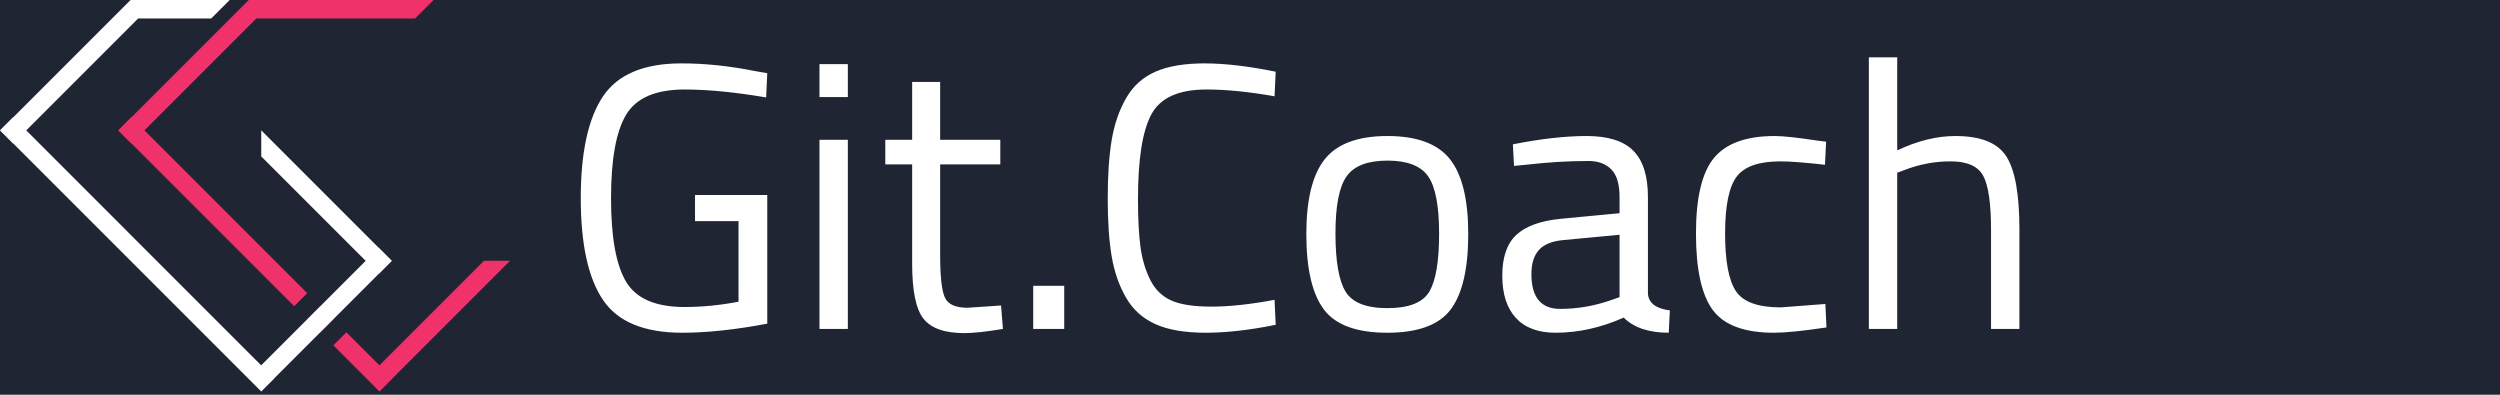 <?xml version="1.0" encoding="UTF-8"?>
<svg width="152px" height="24px" viewBox="0 0 152 24" version="1.1" xmlns="http://www.w3.org/2000/svg" xmlns:xlink="http://www.w3.org/1999/xlink">
    <!-- Generator: Sketch 51.3 (57544) - http://www.bohemiancoding.com/sketch -->
    <title>static/images/logo</title>
    <desc>Created with Sketch.</desc>
    <defs></defs>
    <g id="static/images/logo" stroke="none" stroke-width="1" fill="none" fill-rule="evenodd">
        <rect fill="#1F2533" x="0" y="0" width="152" height="24"></rect>
        <g id="GitCoach">
            <g id="Group">
                <path d="M19.475,20.204 L18.68,19.41 L19.473,18.617 L20.268,19.411 L19.475,20.204 Z M20.268,20.997 L21.061,20.204 L23.069,22.212 L29.426,15.855 L31.013,15.853 L23.862,23.005 L23.866,23.01 L23.073,23.803 L20.268,20.997 Z M17.887,18.617 L7.991,8.72 L7.982,8.729 L7.189,7.936 L7.198,7.927 L7.189,7.918 L7.982,7.125 L7.991,7.134 L15.131,-0.006 L15.137,-4.47558657e-16 L26.363,0 L25.24,1.121 L15.59,1.121 L8.784,7.927 L18.68,17.824 L17.887,18.617 Z" id="Combined-Shape" fill="#F0326B"></path>
                <path d="M23.026,16.652 L16.673,23.005 L16.678,23.01 L15.885,23.803 L0.803,8.72 L0.794,8.729 L0.001,7.936 L0.01,7.927 L0.001,7.918 L0.794,7.125 L0.803,7.134 L7.943,-0.006 L7.949,4.44956572e-16 L13.966,0 L12.843,1.121 L8.401,1.121 L1.596,7.927 L15.88,22.212 L22.233,15.859 L15.885,9.51 L15.883,7.923 L23.026,15.066 L23.032,15.06 L23.825,15.853 L23.819,15.859 L23.825,15.865 L23.032,16.658 L23.026,16.652 Z" id="Combined-Shape" fill="#FFFFFF"></path>
            </g>
        </g>
        <path d="M42.257,13.445 L42.257,11.858 L46.65,11.858 L46.65,19.678 C44.718,20.046 42.993,20.23 41.475,20.23 C39.16,20.23 37.554,19.563 36.657,18.229 C35.759,16.895 35.311,14.837 35.311,12.053 C35.311,9.27 35.759,7.208 36.657,5.867 C37.554,4.525 39.144,3.854 41.429,3.854 C42.855,3.854 44.335,4.007 45.868,4.314 L46.65,4.452 L46.581,5.924 C44.68,5.602 43.031,5.441 41.636,5.441 C39.873,5.441 38.684,5.951 38.071,6.971 C37.458,7.99 37.151,9.684 37.151,12.053 C37.151,14.423 37.458,16.117 38.071,17.137 C38.684,18.156 39.865,18.666 41.613,18.666 C42.686,18.666 43.783,18.559 44.902,18.344 L44.902,13.445 L42.257,13.445 Z M49.824,20 L49.824,8.5 L51.549,8.5 L51.549,20 L49.824,20 Z M49.824,5.901 L49.824,3.9 L51.549,3.9 L51.549,5.901 L49.824,5.901 Z M60.818,9.995 L57.161,9.995 L57.161,15.492 C57.161,16.811 57.257,17.677 57.449,18.091 C57.64,18.505 58.096,18.712 58.817,18.712 L60.864,18.574 L60.979,20 C59.952,20.169 59.17,20.253 58.633,20.253 C57.437,20.253 56.609,19.962 56.149,19.379 C55.689,18.796 55.459,17.685 55.459,16.044 L55.459,9.995 L53.826,9.995 L53.826,8.5 L55.459,8.5 L55.459,4.981 L57.161,4.981 L57.161,8.5 L60.818,8.5 L60.818,9.995 Z M62.819,20 L62.819,17.378 L64.705,17.378 L64.705,20 L62.819,20 Z M77.562,19.747 C75.983,20.069 74.564,20.23 73.307,20.23 C72.05,20.23 71.034,20.058 70.26,19.712 C69.485,19.367 68.887,18.831 68.466,18.102 C68.044,17.374 67.753,16.539 67.591,15.595 C67.43,14.652 67.35,13.476 67.35,12.065 C67.35,10.654 67.43,9.47 67.591,8.511 C67.753,7.553 68.044,6.706 68.466,5.97 C68.887,5.234 69.481,4.697 70.248,4.36 C71.015,4.023 72.011,3.854 73.238,3.854 C74.465,3.854 75.906,4.023 77.562,4.36 L77.493,5.855 C75.944,5.579 74.564,5.441 73.353,5.441 C71.666,5.441 70.551,5.943 70.007,6.947 C69.462,7.952 69.19,9.665 69.19,12.088 C69.19,13.299 69.24,14.273 69.34,15.009 C69.439,15.745 69.635,16.408 69.926,16.998 C70.217,17.589 70.643,18.01 71.203,18.264 C71.762,18.517 72.582,18.643 73.663,18.643 C74.745,18.643 76.021,18.505 77.493,18.229 L77.562,19.747 Z M80.552,9.673 C81.303,8.738 82.572,8.27 84.359,8.27 C86.145,8.27 87.41,8.738 88.153,9.673 C88.897,10.608 89.269,12.126 89.269,14.227 C89.269,16.328 88.916,17.853 88.211,18.804 C87.506,19.755 86.218,20.23 84.347,20.23 C82.476,20.23 81.188,19.755 80.483,18.804 C79.778,17.853 79.425,16.328 79.425,14.227 C79.425,12.126 79.801,10.608 80.552,9.673 Z M81.805,17.723 C82.212,18.398 83.063,18.735 84.359,18.735 C85.654,18.735 86.501,18.402 86.9,17.735 C87.299,17.067 87.498,15.891 87.498,14.204 C87.498,12.517 87.276,11.356 86.831,10.72 C86.386,10.083 85.562,9.765 84.359,9.765 C83.155,9.765 82.327,10.083 81.874,10.72 C81.422,11.356 81.196,12.513 81.196,14.193 C81.196,15.872 81.399,17.048 81.805,17.723 Z M100.194,11.973 L100.194,17.861 C100.24,18.428 100.685,18.766 101.528,18.873 L101.459,20.23 C100.248,20.23 99.335,19.923 98.722,19.31 C97.342,19.923 95.962,20.23 94.582,20.23 C93.524,20.23 92.719,19.931 92.167,19.333 C91.615,18.735 91.339,17.876 91.339,16.757 C91.339,15.638 91.623,14.814 92.19,14.284 C92.757,13.755 93.647,13.43 94.858,13.307 L98.469,12.962 L98.469,11.973 C98.469,11.191 98.3,10.631 97.963,10.294 C97.626,9.957 97.166,9.788 96.583,9.788 C95.356,9.788 94.084,9.865 92.765,10.018 L92.052,10.087 L91.983,8.776 C93.67,8.439 95.165,8.27 96.468,8.27 C97.771,8.27 98.718,8.569 99.308,9.167 C99.899,9.765 100.194,10.7 100.194,11.973 Z M93.11,16.665 C93.11,18.076 93.693,18.781 94.858,18.781 C95.901,18.781 96.928,18.605 97.94,18.252 L98.469,18.068 L98.469,14.273 L95.065,14.595 C94.375,14.656 93.877,14.856 93.57,15.193 C93.263,15.53 93.11,16.021 93.11,16.665 Z M107.899,8.27 C108.405,8.27 109.264,8.362 110.475,8.546 L111.027,8.615 L110.958,10.018 C109.731,9.88 108.827,9.811 108.244,9.811 C106.941,9.811 106.055,10.121 105.588,10.742 C105.12,11.364 104.886,12.513 104.886,14.193 C104.886,15.872 105.104,17.041 105.541,17.7 C105.979,18.359 106.887,18.689 108.267,18.689 L110.981,18.482 L111.05,19.908 C109.624,20.123 108.558,20.23 107.853,20.23 C106.059,20.23 104.821,19.77 104.138,18.85 C103.456,17.93 103.115,16.378 103.115,14.193 C103.115,12.007 103.483,10.474 104.219,9.592 C104.955,8.711 106.182,8.27 107.899,8.27 Z M115.351,20 L113.626,20 L113.626,3.486 L115.351,3.486 L115.351,9.144 C116.578,8.561 117.758,8.27 118.893,8.27 C120.426,8.27 121.457,8.684 121.987,9.512 C122.516,10.34 122.78,11.812 122.78,13.928 L122.78,20 L121.055,20 L121.055,13.974 C121.055,12.379 120.898,11.287 120.584,10.697 C120.269,10.106 119.606,9.811 118.594,9.811 C117.628,9.811 116.693,9.987 115.788,10.34 L115.351,10.501 L115.351,20 Z" id="Git.Coach" fill="#FFFFFF"></path>
    </g>
</svg>